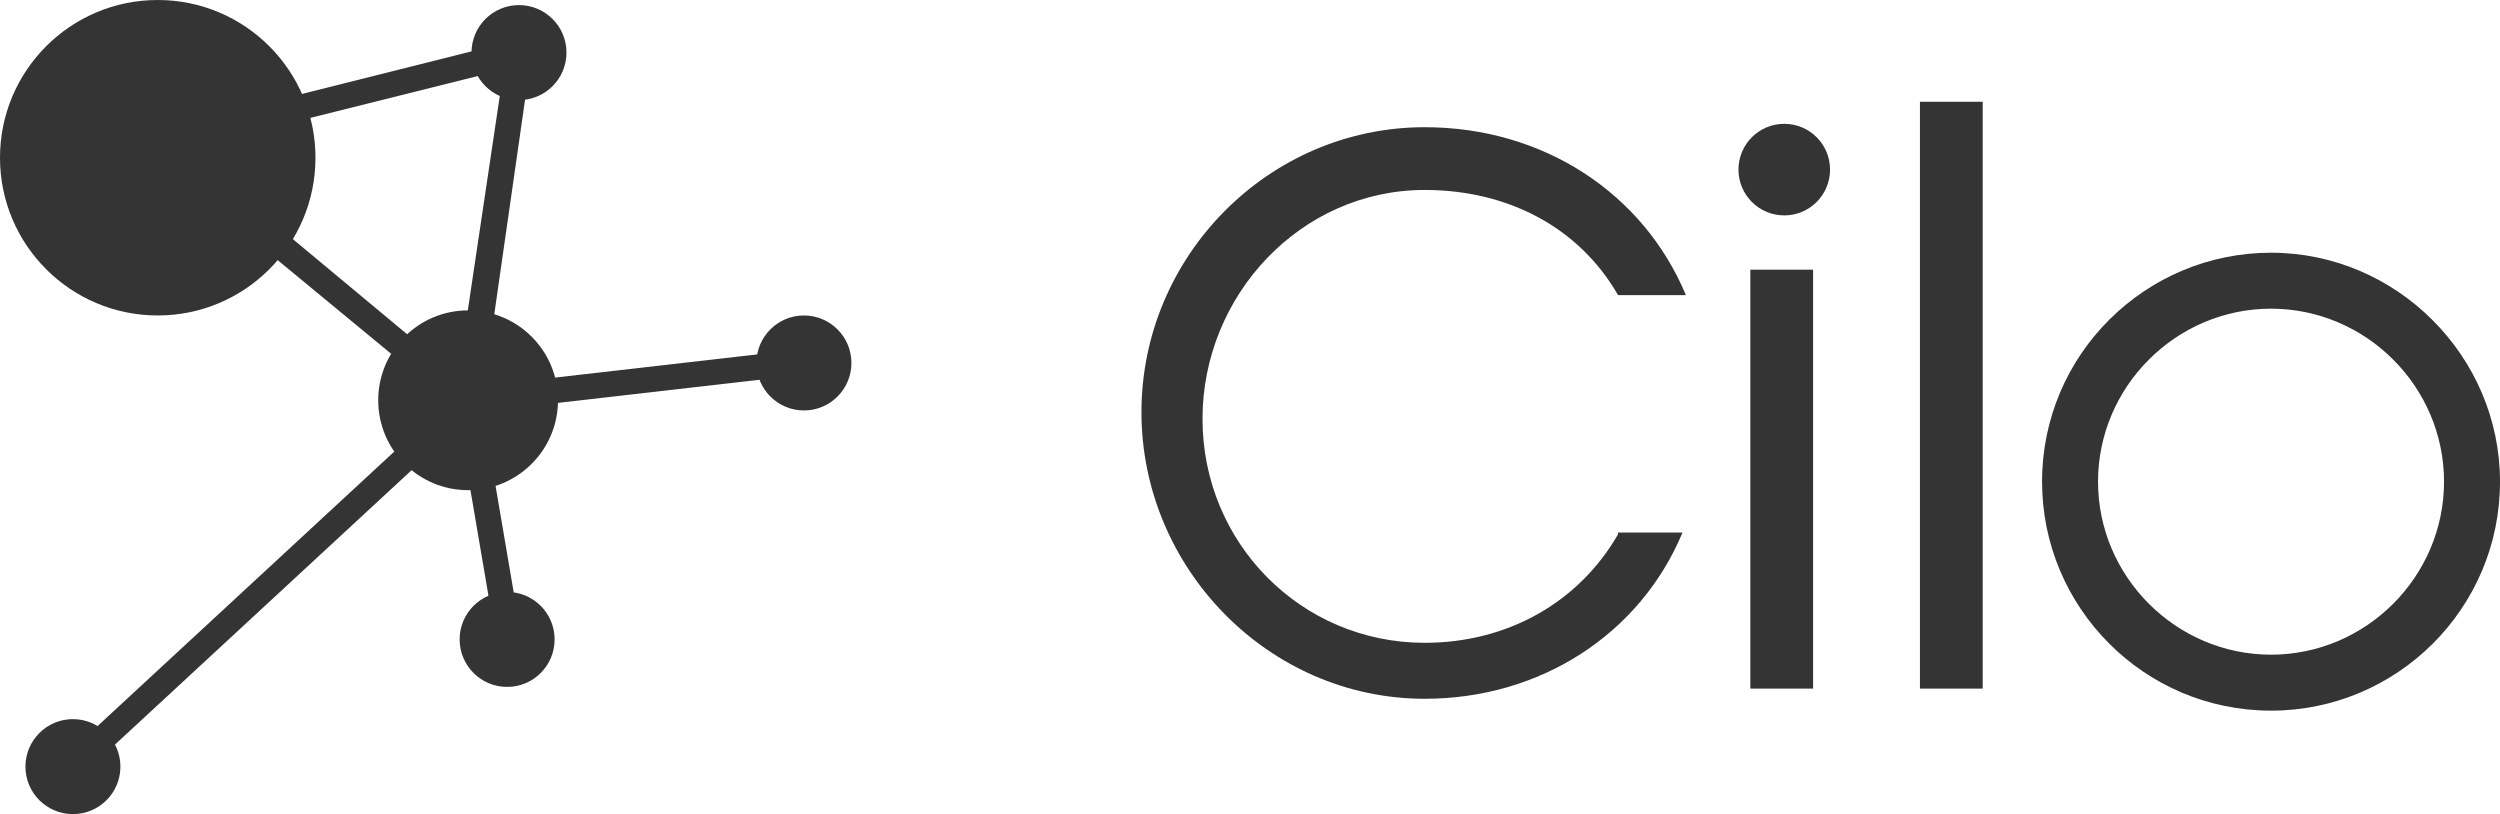 <?xml version="1.0" encoding="utf-8"?>
<!-- Generator: Adobe Illustrator 19.1.0, SVG Export Plug-In . SVG Version: 6.00 Build 0)  -->
<svg version="1.1" id="圖層_1" xmlns="http://www.w3.org/2000/svg" xmlns:xlink="http://www.w3.org/1999/xlink" x="0px" y="0px"
	 viewBox="0 0 147.4 48" style="enable-background:new 0 0 147.4 48;" xml:space="preserve">
<style type="text/css">
	.st0{fill:#353434;}
	.st1{fill:#FFFFFF;}
</style>
<g>
	<g>
		<path class="st0" d="M103.2,15.9h3.7v24.7h-3.7V15.9z"/>
		<path class="st0" d="M116.9,40.6h-3.7V6h3.7V40.6z"/>
		<circle class="st0" cx="105.2" cy="10" r="2.7"/>
		<path class="st0" d="M133.9,14.9c-7.4,0-13.5,6-13.5,13.5c0,7.4,6,13.5,13.5,13.5c7.4,0,13.5-6,13.5-13.5
			C147.4,21,141.3,14.9,133.9,14.9z M133.9,38.6c-5.6,0-10.2-4.6-10.2-10.2c0-5.6,4.6-10.2,10.2-10.2c5.6,0,10.2,4.6,10.2,10.2
			C144.1,34,139.5,38.6,133.9,38.6z"/>
		<path class="st0" d="M95.4,31.5c-2.3,4-6.5,6.4-11.4,6.4c-7.3,0-13.1-5.9-13.1-13.2S76.7,11.2,84,11.2c4.9,0,9.1,2.2,11.4,6.2h4
			c-2.5-6-8.4-9.9-15.4-9.9c-9.2,0-16.7,7.6-16.7,16.8c0,9.2,7.5,16.9,16.7,16.9c6.8,0,12.7-3.8,15.2-9.8H95.4z"/>
	</g>
	<g>
		<g>
			<circle class="st0" cx="30.6" cy="3.1" r="2.8"/>
			<circle class="st0" cx="27.6" cy="23.6" r="5.3"/>
			<circle class="st0" cx="47.4" cy="21.4" r="2.8"/>
			<circle class="st0" cx="9.3" cy="9.3" r="9.3"/>
			<path class="st0" d="M28.2,25.1L7.6,8.1l23.9-6L28.2,25.1z M10.9,8.8L27,22.2l2.7-18.1L10.9,8.8z"/>
			
				<rect x="36.7" y="12.5" transform="matrix(0.114 0.994 -0.994 0.114 55.549 -17.315)" class="st0" width="1.5" height="19.9"/>
			<circle class="st0" cx="29.9" cy="37.7" r="2.8"/>
			
				<rect x="21.6" y="30" transform="matrix(0.168 0.986 -0.986 0.168 54.297 -2.81)" class="st0" width="14.4" height="1.5"/>
			<circle class="st0" cx="4.3" cy="45.2" r="2.8"/>
			
				<rect x="15.2" y="18.5" transform="matrix(0.679 0.734 -0.734 0.679 30.366 -0.666)" class="st0" width="1.5" height="31.8"/>
		</g>
	</g>
</g>
</svg>
